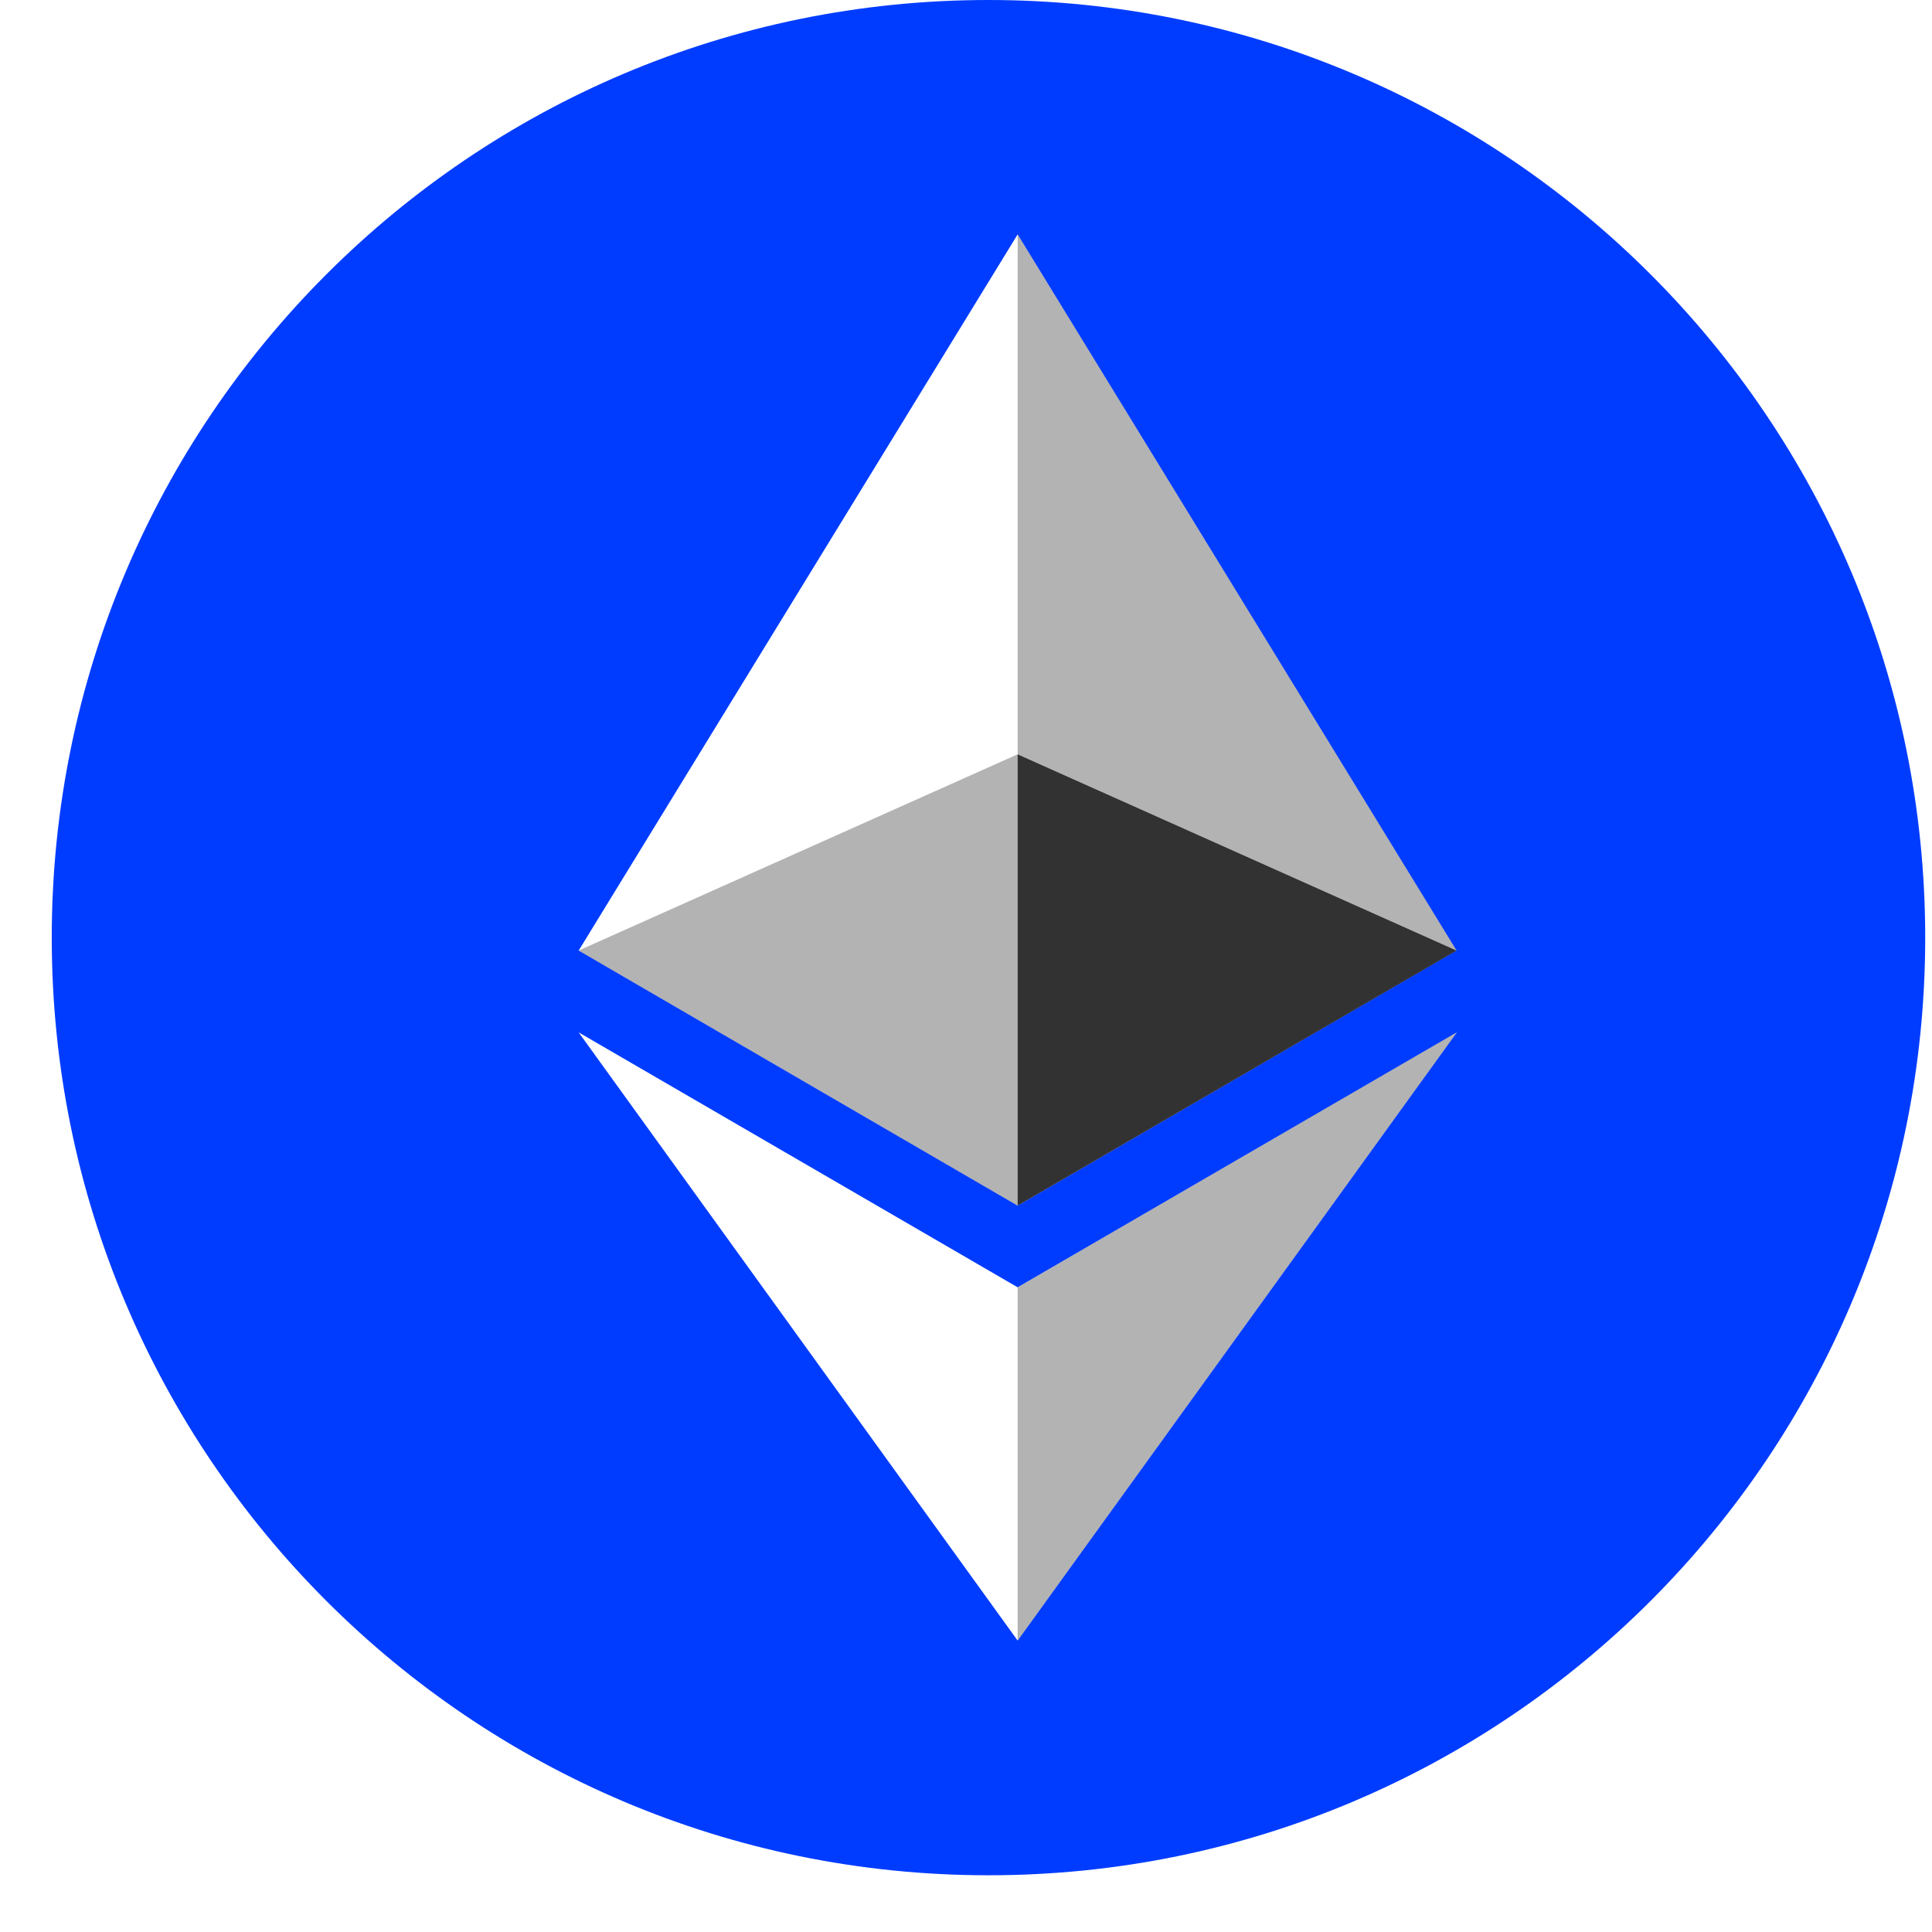 <svg width="33" height="33" viewBox="0 0 33 33" fill="none" xmlns="http://www.w3.org/2000/svg">
<path fill-rule="evenodd" clip-rule="evenodd" d="M16.884 32.031C8.047 32.031 0.884 24.861 0.884 16.016C0.884 7.17 8.047 0 16.884 0C25.721 0 32.884 7.17 32.884 16.016C32.884 24.861 25.721 32.031 16.884 32.031ZM24.878 16.235L17.382 4.004L9.884 16.236L17.382 20.593L24.878 16.235ZM24.884 17.633L17.382 21.988L9.884 17.634L17.382 28.022L24.884 17.633Z" fill="#003CFF"/>
<path d="M17.382 4.004V12.883L24.879 16.236L17.382 4.004ZM17.382 21.989V28.022L24.884 17.633L17.382 21.989Z" fill="black" fill-opacity="0.298"/>
<path d="M17.382 20.593L24.879 16.236L17.382 12.884V20.593Z" fill="black" fill-opacity="0.801"/>
<path d="M9.884 16.236L17.382 20.593V12.884L9.884 16.236Z" fill="black" fill-opacity="0.298"/>
</svg>
